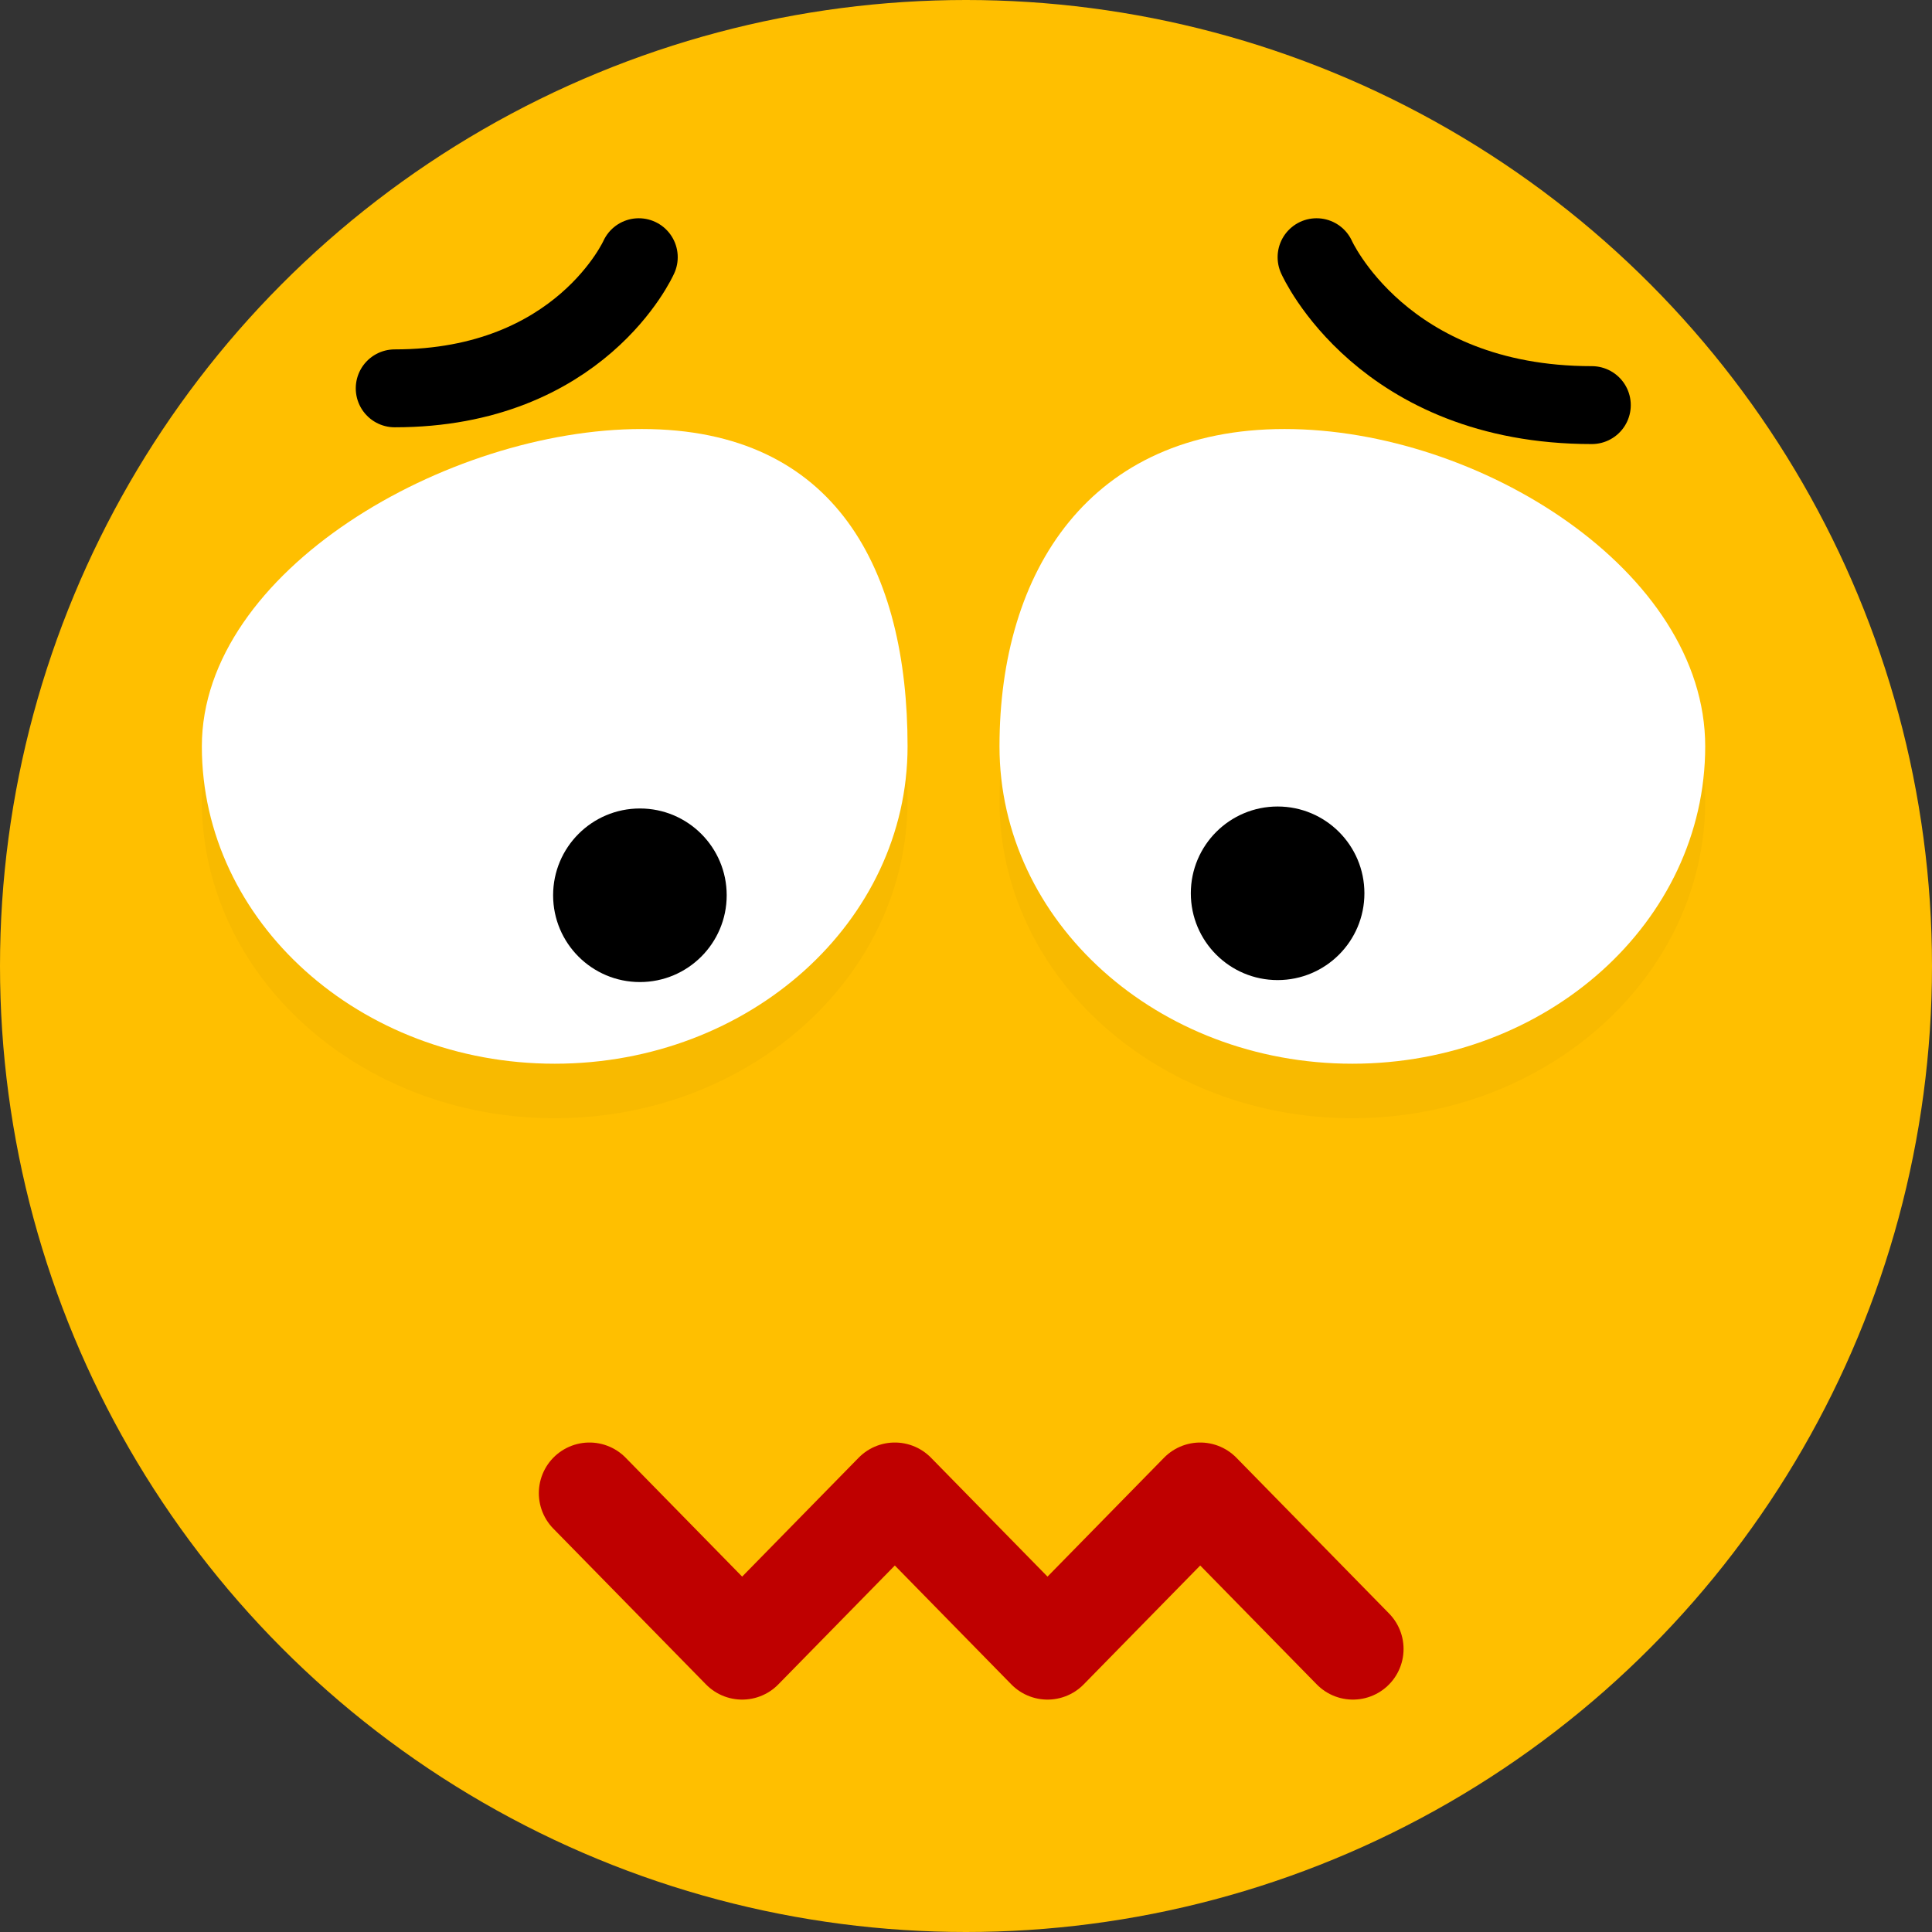 <?xml version="1.0" encoding="iso-8859-1"?>
<!-- Generator: Adobe Illustrator 12.0.0, SVG Export Plug-In . SVG Version: 6.00 Build 51448)  -->
<!DOCTYPE svg PUBLIC "-//W3C//DTD SVG 1.1//EN" "http://www.w3.org/Graphics/SVG/1.1/DTD/svg11.dtd">
<svg  version="1.1" id="&#x56FE;&#x5C42;_1" xmlns="http://www.w3.org/2000/svg" xmlns:xlink="http://www.w3.org/1999/xlink" width="248" height="248"
	 viewBox="0 0 248 248" style="overflow:visible;enable-background:new 0 0 248 248;" xml:space="preserve">
<rect x="0" y="0" width="248" height="248" fill="#333333" stroke="none"/>
<circle style="fill:#FFBF00;" cx="124" cy="124" r="124"/>
<path style="fill:none;stroke:#000000;stroke-width:10;stroke-linecap:round;stroke-linejoin:round;" d="M169,33.016
	c0,0,8.438,18.985,35.333,18.985"/>
<path style="fill:none;stroke:#000000;stroke-width:10;stroke-linecap:round;stroke-linejoin:round;" d="M81.996,33.016
	c0,0-7.481,16.833-31.329,16.833"/>
<g>
	<polyline style="fill:none;stroke:#BF0000;stroke-width:13;stroke-linecap:round;stroke-linejoin:round;" points="75.667,191.668 
		95.265,211.668 114.864,191.668 134.463,211.668 154.064,191.668 173.667,211.668 	"/>
</g>
<g>
	<g style="opacity:0.03;">
		<path d="M116.499,102.807c0,22.498-20.279,40.736-45.295,40.736c-25.015,0-45.294-18.238-45.294-40.736
			s31.469-40.736,56.484-40.736C107.409,62.071,116.499,80.31,116.499,102.807z"/>
	</g>
	<g>
		<path style="fill:#FFFFFF;" d="M116.499,95.807c0,22.498-20.279,40.736-45.295,40.736c-25.015,0-45.294-18.238-45.294-40.736
			s31.469-40.736,56.484-40.736C107.409,55.071,116.499,73.31,116.499,95.807z"/>
	</g>
</g>
<g>
	<g style="opacity:0.03;">
		<path d="M218.888,102.807c0,22.499-20.278,40.736-45.294,40.736c-25.017,0-45.295-18.237-45.295-40.736
			c0-22.498,11.576-40.736,36.593-40.736C189.907,62.071,218.888,80.31,218.888,102.807z"/>
	</g>
	<g>
		<path style="fill:#FFFFFF;" d="M218.888,95.807c0,22.499-20.278,40.736-45.294,40.736c-25.017,0-45.295-18.237-45.295-40.736
			c0-22.498,11.576-40.736,36.593-40.736C189.907,55.071,218.888,73.31,218.888,95.807z"/>
	</g>
</g>
<circle cx="82.141" cy="114.92" r="11.141"/>
<circle cx="164" cy="114.667" r="11.141"/>
</svg>
